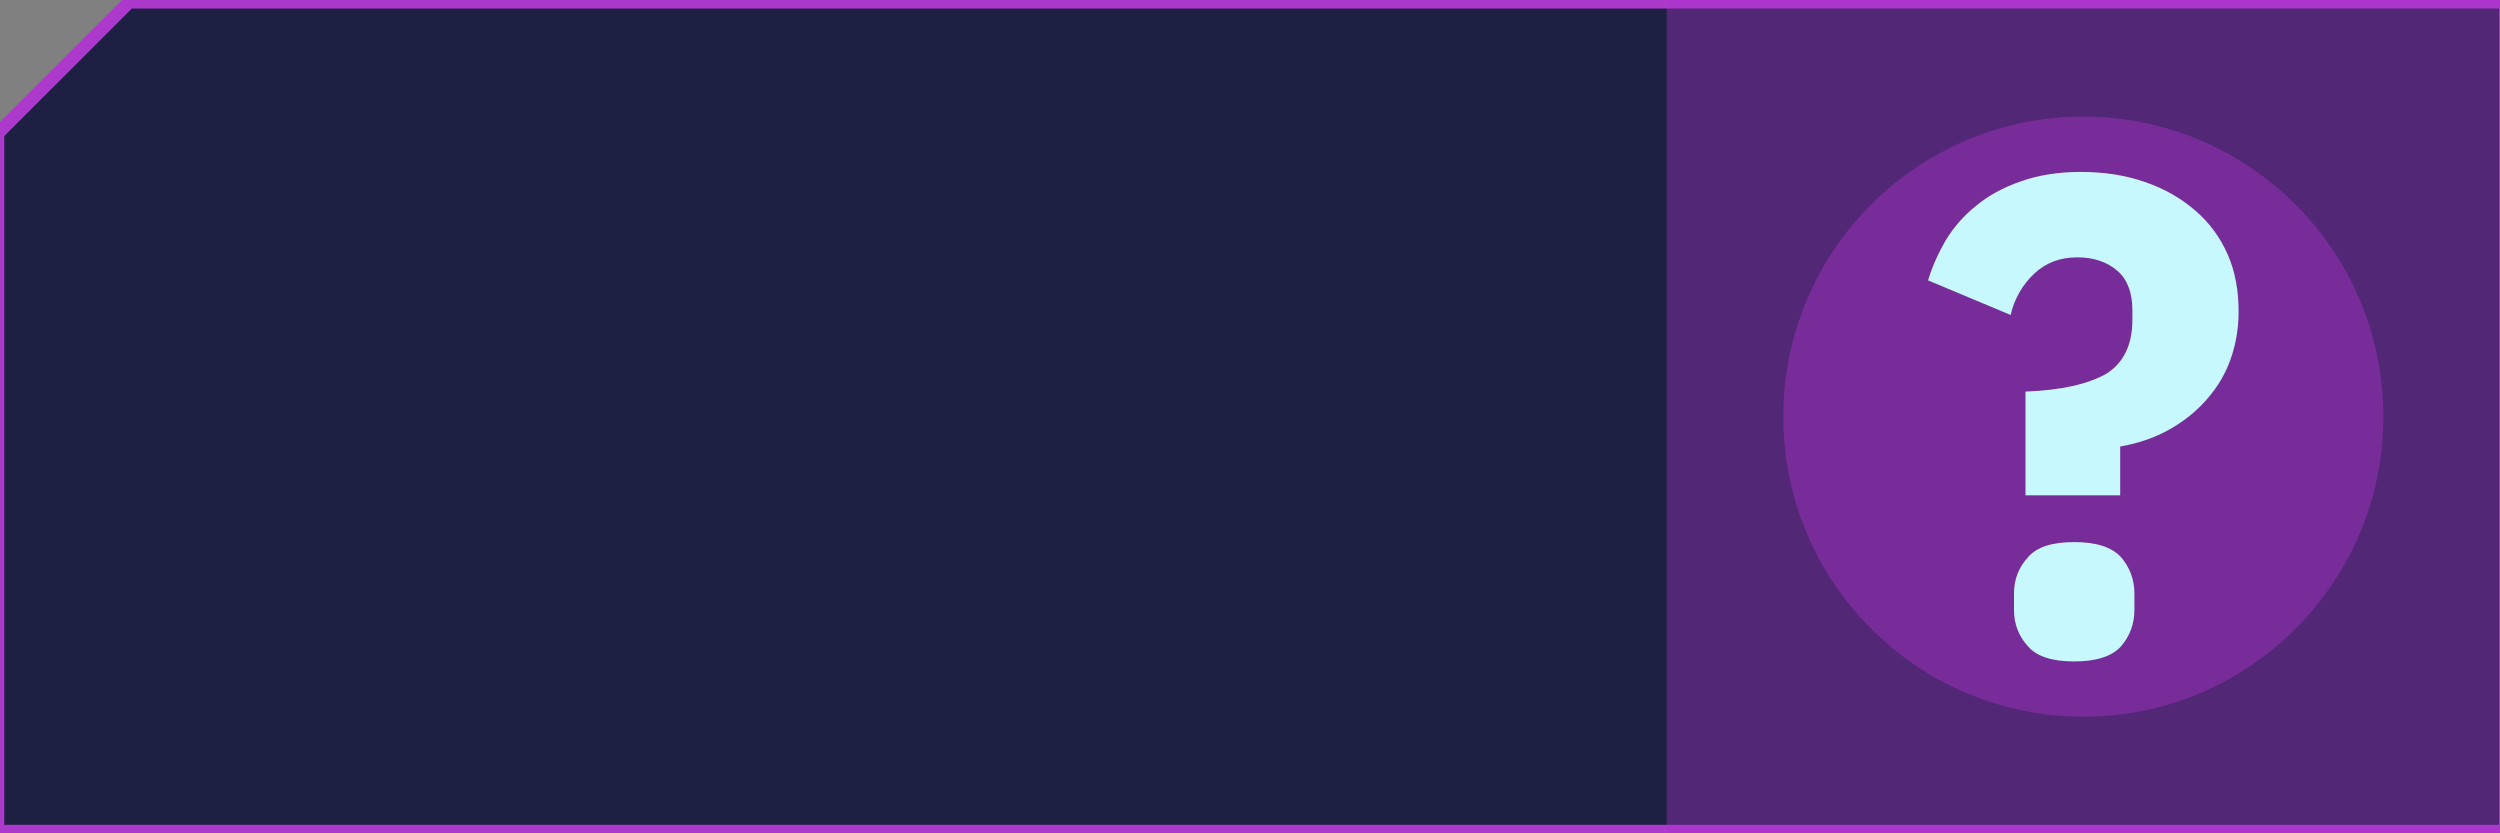 <svg clip-rule="evenodd" fill-rule="evenodd" stroke-linecap="round" stroke-linejoin="round" stroke-miterlimit="1.5" viewBox="0 0 384 128" xmlns="http://www.w3.org/2000/svg"><rect x="0" y="0" width="384" height="128" fill="#808080" stroke="none"/><path d="m975 264h-575.385l-31.615 12.5v67.5h607z" fill="#1e2043" stroke="#ac38cc" stroke-width="1.64" transform="matrix(.633 0 0 1.6 -232.804 -422.4)"/><path d="m256.004 0h127.999v127.999h-127.999z" fill="#aa34cb" fill-opacity=".37" stroke-width="2.169"/><circle cx="319.998" cy="63.998" fill="#aa34cb" fill-opacity=".42" r="46.088" stroke-width="1.352"/><path d="m.158-.233v-.153c.053-.002.092-.011.119-.026.026-.016.039-.043.039-.08v-.014c0-.025-.007-.045-.022-.058s-.035-.02-.059-.02c-.026 0-.047.008-.064.024s-.029.036-.035.061l-.122-.051c.006-.02.015-.04.026-.059.011-.018.026-.036.045-.051.018-.015.04-.027.066-.036.025-.009.055-.014.089-.014.035 0 .066.005.095.015s.053.024.074.042.037.04.048.065.016.053.016.084c0 .028-.005.053-.014.076s-.022.042-.038.059-.035.031-.056.042-.044.018-.067.022v.072zm.072.245c-.032 0-.055-.007-.068-.022-.014-.015-.021-.033-.021-.054v-.024c0-.021.007-.039.021-.054.013-.015.036-.022.068-.022s.055.007.069.022c.013.015.02.033.02.054v.024c0 .021-.007.039-.02.054-.014.015-.037.022-.069.022z" fill="#c6f8fe" fill-rule="nonzero" transform="matrix(103.923 0 0 104.143 294.695 100.346)"/></svg>